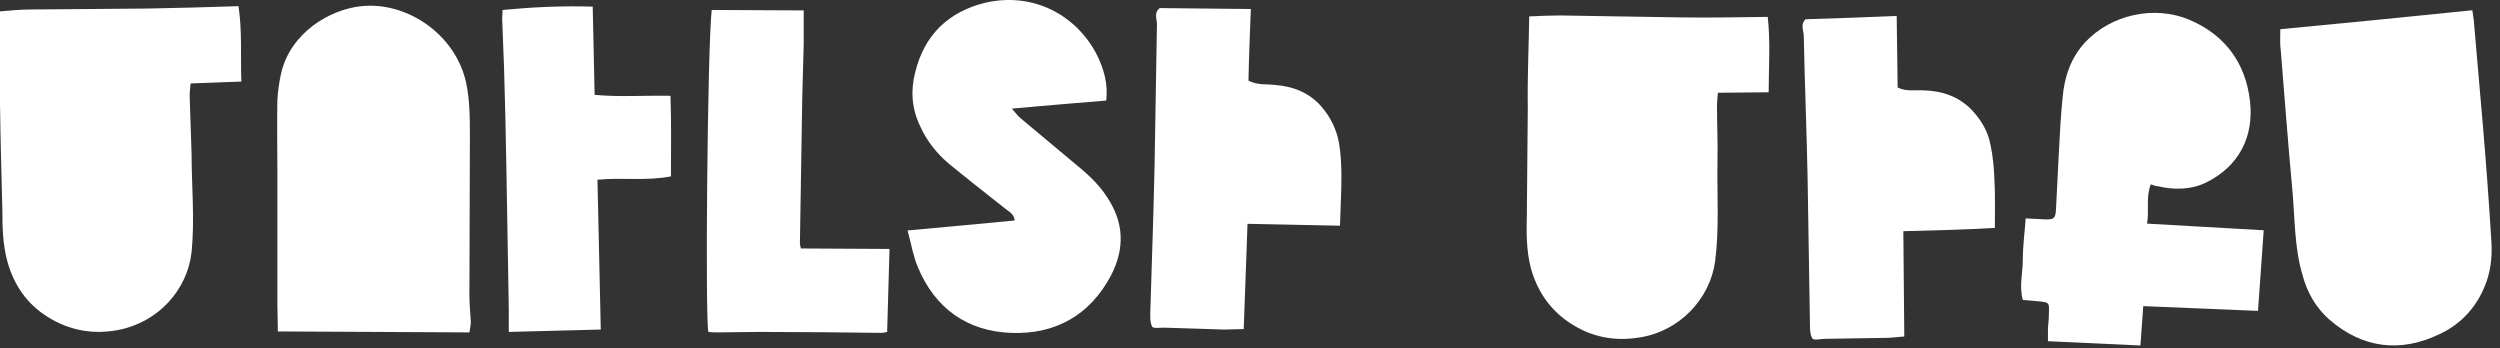 <svg width="244" height="34" viewBox="0 0 244 34" fill="none" xmlns="http://www.w3.org/2000/svg">
<rect x="0" y="0" width="244" height="34" fill="#333333" stroke="none"/>
<path d="M0 1.111C1.064 1.019 2.036 0.926 3.008 0.926C6.849 0.88 10.644 0.88 14.439 0.833C17.354 0.787 20.27 0.695 23.278 0.602C23.648 3.055 23.463 5.461 23.556 7.96C21.843 8.007 20.27 8.099 18.604 8.145C18.558 8.655 18.511 8.978 18.511 9.349C18.558 11.246 18.65 13.097 18.697 14.995C18.697 18.188 19.02 21.381 18.697 24.62C18.28 28.323 15.411 31.47 11.523 32.21C9.071 32.673 6.757 32.257 4.628 30.914C2.638 29.665 1.388 27.86 0.74 25.592C0.278 23.926 0.231 22.26 0.231 20.548C0.139 17.031 0.046 13.56 0 10.043C0 7.081 0 4.119 0 1.111Z" fill="white"/>
<path d="M149.252 1.601C150.316 1.555 151.288 1.509 152.26 1.509C156.055 1.555 159.896 1.648 163.691 1.694C166.606 1.74 169.522 1.694 172.53 1.648C172.807 4.1 172.622 6.507 172.622 9.006C170.91 9.006 169.336 9.052 167.67 9.052C167.624 9.561 167.578 9.885 167.578 10.255C167.578 12.153 167.67 14.004 167.624 15.901C167.578 19.095 167.809 22.334 167.393 25.527C166.884 29.183 163.922 32.33 160.035 32.932C157.535 33.348 155.268 32.886 153.185 31.497C151.242 30.201 149.992 28.35 149.39 26.083C148.974 24.417 148.974 22.704 149.02 21.038C149.067 17.521 149.067 14.004 149.113 10.533C149.067 7.571 149.205 4.609 149.252 1.601Z" fill="white"/>
<path d="M222.557 2.851C228.851 2.25 235.053 1.648 241.3 1C241.347 1.37 241.393 1.648 241.439 1.972C241.717 5.35 242.041 8.728 242.318 12.107C242.642 15.902 242.92 19.65 243.151 23.445C243.244 24.787 243.151 26.129 242.689 27.471C241.856 29.831 240.282 31.59 238.107 32.608C234.266 34.459 230.564 33.996 227.324 31.174C226.028 30.017 225.195 28.582 224.733 26.87C223.9 24.093 223.992 21.177 223.714 18.308C223.298 13.865 222.974 9.423 222.604 4.934C222.511 4.332 222.557 3.684 222.557 2.851Z" fill="white"/>
<path d="M209.922 17.985C209.413 19.28 209.784 20.483 209.552 21.826C213.347 22.057 217.096 22.242 220.937 22.474C220.752 25.158 220.566 27.657 220.381 30.341C216.633 30.202 212.977 30.017 209.182 29.878C209.089 31.174 208.997 32.377 208.904 33.719C205.85 33.58 202.934 33.441 199.88 33.303C199.88 32.794 199.88 32.423 199.88 32.053C199.926 31.544 199.973 31.035 199.973 30.48C200.019 29.554 199.973 29.508 199.047 29.415C198.538 29.369 198.029 29.323 197.427 29.276C197.057 27.934 197.427 26.639 197.427 25.297C197.427 24.001 197.612 22.705 197.705 21.317C198.353 21.363 198.908 21.363 199.51 21.409C200.482 21.455 200.62 21.317 200.667 20.391C200.759 18.54 200.852 16.735 200.944 14.884C201.037 13.079 201.13 11.274 201.315 9.469C201.5 7.479 202.101 5.674 203.49 4.147C206.035 1.417 210.246 0.491 213.671 1.926C217.188 3.407 219.178 6.184 219.595 9.839C220.011 13.31 218.53 16.272 215.244 17.846C213.81 18.54 212.144 18.54 210.57 18.17C210.339 18.17 210.2 18.077 209.922 17.985Z" fill="white"/>
<path d="M88.577 22.492C92.233 22.168 95.612 21.844 99.036 21.52C98.944 20.826 98.434 20.641 98.111 20.363C96.306 18.929 94.454 17.494 92.65 16.013C91.446 14.995 90.475 13.792 89.827 12.357C88.994 10.645 88.855 8.886 89.318 7.081C90.197 3.425 92.557 1.158 96.121 0.278C100.841 -0.832 105.099 1.482 107.089 5.415C107.736 6.757 108.153 8.146 107.968 9.812C105.006 10.043 101.998 10.321 98.758 10.598C99.129 11.015 99.314 11.293 99.591 11.524C101.304 12.959 102.97 14.347 104.682 15.782C105.932 16.8 107.181 17.864 108.06 19.253C109.726 21.752 109.773 24.297 108.431 26.889C106.348 30.822 102.923 32.673 98.62 32.488C94.362 32.303 91.261 30.082 89.595 26.102C89.132 25.037 88.947 23.834 88.577 22.492Z" fill="white"/>
<path d="M185.766 22.565C185.812 26.036 185.812 29.368 185.859 32.839C185.211 32.885 184.609 32.978 183.961 32.978C182.018 33.024 180.074 33.024 178.13 33.07C177.714 33.07 177.019 33.255 176.881 33.024C176.649 32.654 176.649 32.052 176.649 31.543C176.557 26.73 176.51 21.963 176.418 17.151C176.325 12.615 176.14 8.08 176.048 3.498C176.048 2.989 175.677 2.388 176.233 1.879C179.102 1.786 182.064 1.694 185.118 1.555C185.164 3.961 185.164 6.229 185.211 8.543C186.09 8.959 186.923 8.774 187.756 8.82C189.561 8.867 191.181 9.422 192.43 10.718C193.356 11.69 194.05 12.847 194.281 14.189C194.513 15.253 194.605 16.364 194.652 17.474C194.744 19.002 194.698 20.575 194.698 22.241C191.782 22.426 188.82 22.473 185.766 22.565Z" fill="white"/>
<path d="M121.758 21.844C121.62 25.315 121.527 28.647 121.388 32.118C120.74 32.118 120.092 32.164 119.491 32.164C117.547 32.118 115.603 32.026 113.66 31.979C113.243 31.979 112.549 32.072 112.456 31.887C112.225 31.47 112.271 30.915 112.271 30.406C112.41 25.593 112.595 20.826 112.688 16.013C112.78 11.478 112.827 6.943 112.919 2.361C112.919 1.852 112.595 1.25 113.197 0.788C116.066 0.834 119.028 0.834 122.082 0.88C121.99 3.287 121.897 5.554 121.851 7.868C122.73 8.331 123.563 8.192 124.396 8.285C126.201 8.424 127.775 9.025 128.978 10.414C129.857 11.432 130.459 12.635 130.69 13.977C130.875 15.041 130.922 16.198 130.922 17.263C130.922 18.79 130.829 20.363 130.783 22.029C127.775 21.983 124.813 21.891 121.758 21.844Z" fill="white"/>
<path d="M69.463 0.972C72.425 0.972 75.386 1.018 78.441 1.018C78.441 2.175 78.441 3.24 78.441 4.304C78.395 6.017 78.348 7.683 78.302 9.395C78.21 14.208 78.163 18.974 78.071 23.787C78.071 23.88 78.117 23.973 78.163 24.25C80.986 24.25 83.856 24.297 86.817 24.297C86.725 27.027 86.678 29.665 86.586 32.395C86.401 32.441 86.216 32.488 86.031 32.488C82.051 32.441 78.071 32.395 74.091 32.395C72.795 32.395 71.499 32.441 70.203 32.441C69.833 32.441 69.463 32.441 69.139 32.395C68.815 31.238 69.046 4.674 69.463 0.972Z" fill="white"/>
<path d="M57.849 0.648C57.895 3.564 57.988 6.34 58.034 9.256C60.487 9.487 62.893 9.302 65.439 9.349C65.531 11.986 65.485 14.578 65.485 17.216C63.078 17.679 60.672 17.308 58.312 17.54C58.404 22.399 58.543 27.212 58.636 32.164C55.628 32.256 52.712 32.303 49.658 32.395C49.658 31.562 49.658 30.868 49.658 30.174C49.565 25.639 49.519 21.103 49.426 16.568C49.38 13.236 49.287 9.904 49.195 6.618C49.149 4.998 49.056 3.379 49.01 1.759C49.01 1.527 49.056 1.342 49.056 0.972C51.972 0.694 54.795 0.556 57.849 0.648Z" fill="white"/>
<path d="M45.815 28.832C45.815 23.649 45.861 18.512 45.861 13.329C45.861 11.57 45.861 9.812 45.491 8.053C44.427 3.286 39.66 0.139 35.264 0.602C32.163 0.926 28.368 3.194 27.443 7.127C27.257 7.96 27.119 8.886 27.072 9.765C27.026 12.033 27.072 14.347 27.072 16.614C27.072 21.011 27.072 25.407 27.072 29.804C27.072 30.591 27.119 31.424 27.119 32.349C33.413 32.395 39.521 32.395 45.815 32.442C45.861 32.072 45.954 31.747 45.954 31.424C45.908 30.544 45.815 29.711 45.815 28.832Z" fill="white"/>
</svg>
